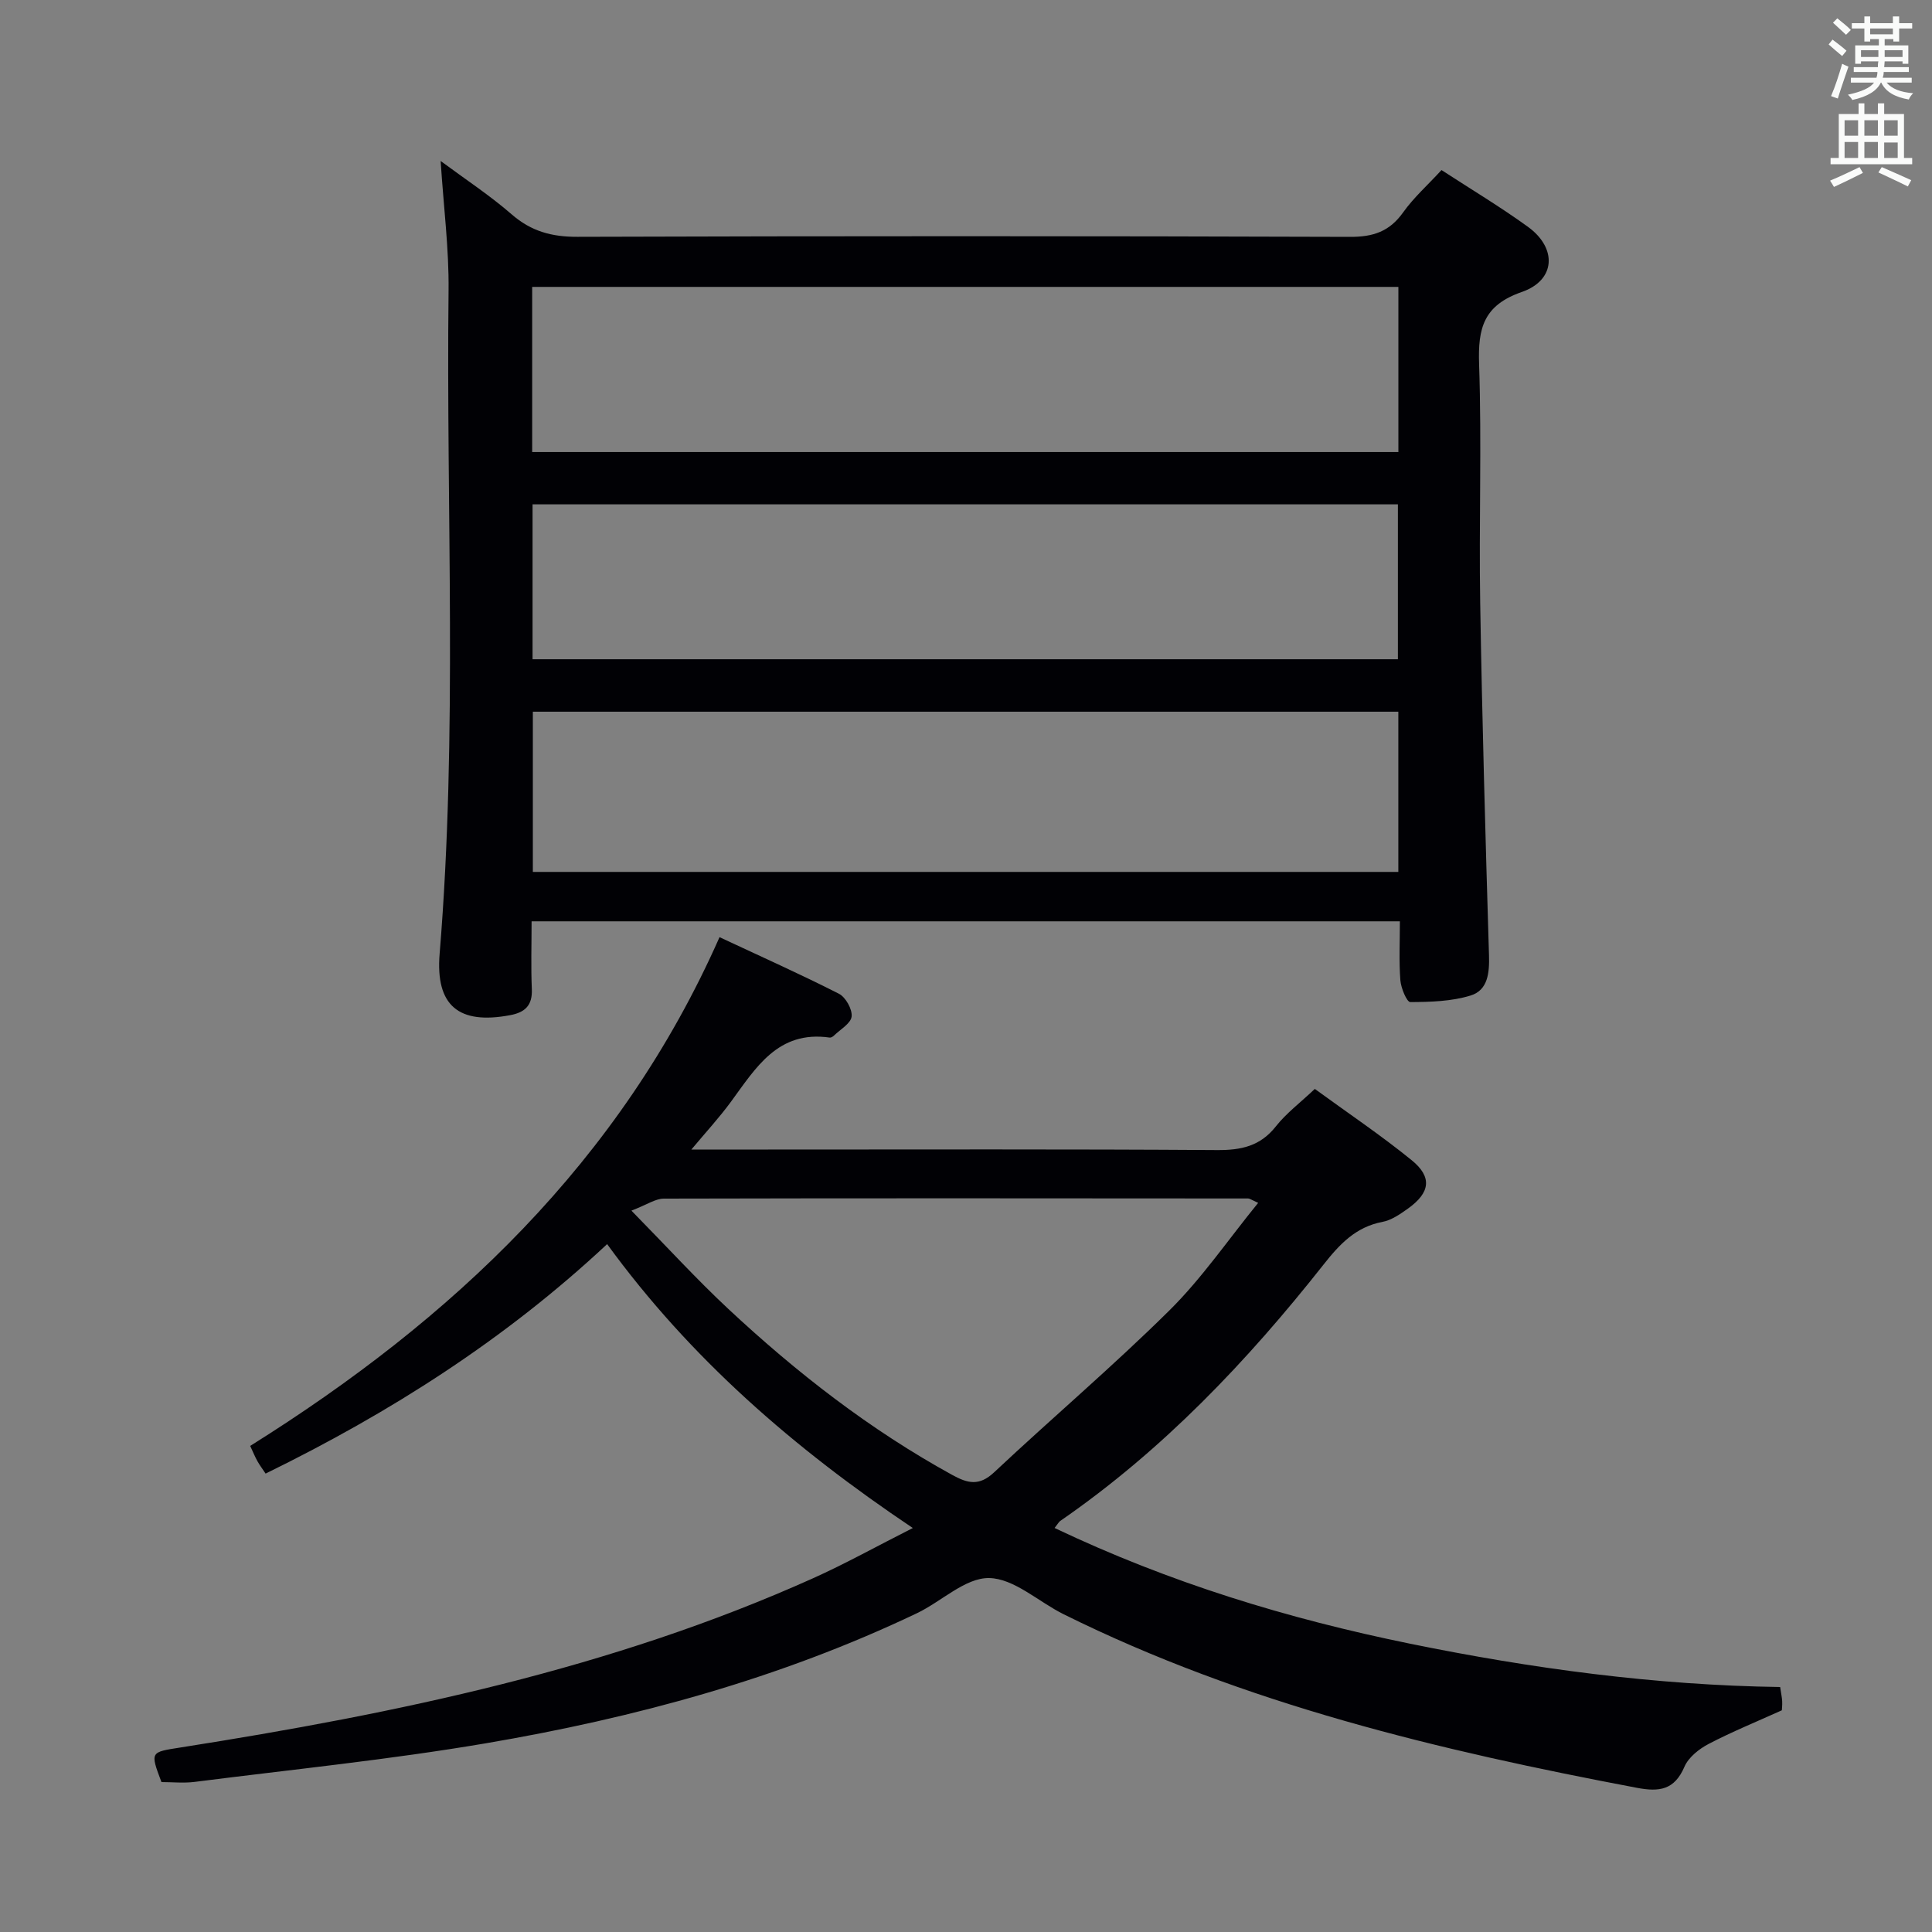 <svg enable-background="new 0 0 400 400" viewBox="0 0 400 400" xmlns="http://www.w3.org/2000/svg"><rect x="0" y="0" width="400" height="400" fill="#808080" stroke="none"/><path d="m289.83 190.75c-60.06 0-119.63 0-179.77 0 0 4.82-.15 9.44.05 14.04.14 3.35-1.38 4.81-4.49 5.39-10.61 2-15.48-1.92-14.6-12.7 3.76-45.74 1.33-91.56 1.85-137.34.1-8.59-1.02-17.2-1.64-26.81 5.21 3.86 10.24 7.16 14.73 11.07 4.03 3.5 8.29 4.65 13.58 4.63 53.33-.17 106.66-.17 159.99.01 4.79.02 8.16-1.12 10.96-5.05 2.2-3.09 5.11-5.68 7.96-8.78 6.02 3.92 12.13 7.58 17.88 11.74 6.1 4.41 5.78 11.06-1.25 13.5-7.93 2.75-9.11 7.5-8.85 14.94.56 16.48-.05 32.99.23 49.49.4 24.29 1.09 48.58 1.82 72.87.11 3.63-.2 7.25-3.8 8.36-3.95 1.22-8.32 1.34-12.5 1.36-.71 0-1.92-2.89-2.05-4.51-.3-3.93-.1-7.91-.1-12.21zm-179.65-97.16h179.34c0-11.66 0-22.9 0-34.19-59.94 0-119.58 0-179.34 0zm.14 86.93h179.19c0-11.19 0-22.08 0-33.17-59.85 0-119.39 0-179.19 0zm-.06-44.03h179.16c0-11.02 0-21.58 0-32.07-59.93 0-119.45 0-179.16 0z" fill="#010105"/><path d="m218.34 316.35c23.84 11.35 48.36 18.81 73.6 23.96s50.72 8.6 76.62 8.97c.2 1.36.38 2.15.42 2.95.04.81-.06 1.63-.07 1.87-5.34 2.41-10.37 4.46-15.17 6.97-1.98 1.04-4.15 2.76-4.99 4.71-2.07 4.8-5.16 5.26-9.84 4.37-40.86-7.73-81.15-17.31-118.7-35.94-5.2-2.58-10.25-7.41-15.43-7.49-4.94-.08-9.86 4.86-14.94 7.28-28.38 13.54-58.47 21.69-89.31 26.94-19.95 3.39-40.13 5.42-60.21 7.98-2.28.29-4.62.04-6.89.04-2.38-6.31-2.31-6.18 3.93-7.16 44.86-7.06 89.16-16.27 130.89-35 6.79-3.05 13.32-6.69 20.74-10.44-24.61-16.5-46.07-35.12-63.29-58.78-21.11 19.74-44.91 34.89-70.71 47.51-.63-.94-1.21-1.71-1.68-2.55-.49-.86-.86-1.79-1.51-3.18 41.77-26.14 76.62-58.84 97.17-105.33 8.59 4.02 16.75 7.66 24.71 11.71 1.4.71 2.8 3.21 2.64 4.71-.15 1.44-2.33 2.66-3.65 3.95-.23.22-.61.46-.88.42-10.76-1.55-15.33 6.31-20.51 13.36-2.42 3.29-5.21 6.31-8.14 9.82h15.87c30.99 0 61.98-.1 92.97.11 5.01.03 8.95-.81 12.18-4.91 2.13-2.7 4.98-4.84 8.06-7.75 6.77 4.94 13.64 9.55 20.03 14.74 4.34 3.52 3.86 6.75-.77 10.05-1.61 1.14-3.39 2.39-5.26 2.74-5.51 1.04-8.87 4.62-12.14 8.77-15.85 20.08-33.34 38.49-54.52 53.11-.28.16-.43.49-1.22 1.49zm-87.61-65.7c7.43 7.57 13.49 14.21 20.03 20.32 14.15 13.21 29.35 25.04 46.39 34.4 3.24 1.78 5.6 2.34 8.68-.55 12-11.26 24.58-21.93 36.27-33.5 6.73-6.66 12.16-14.63 18.39-22.28-1.5-.68-1.78-.91-2.07-.91-40.33-.03-80.65-.07-120.98.03-1.72 0-3.44 1.23-6.71 2.49z" fill="#010105"/><g fill="#fafbfa"><path d="m378.6 9.2.8-1c.9.7 1.9 1.4 2.9 2.3l-.9 1.1c-1.1-.9-2-1.7-2.8-2.4zm.5 10.7c.9-2.1 1.6-4.3 2.3-6.7.4.2.8.4 1.3.6-.7 2.1-1.5 4.3-2.2 6.6zm.4-15.2.9-.9c1 .8 2 1.6 2.8 2.4l-1 1c-1-.9-1.9-1.8-2.7-2.5zm12.5-1.3h1.2v1.4h2.7v1.1h-2.7v2.7h-1.2v-.5h-1.8v1.3h4.9v3.8h-1.2v-.5h-3.7c0 .4-.1.9-.1 1.2h5.1v1h-5.2c0 .5-.1.9-.2 1.2h6v1h-5.2c1.1 1.3 2.9 2 5.5 2.2-.4.4-.7.8-.9 1.3-2.9-.5-4.8-1.6-5.7-3.5h-.1c-.8 1.7-2.7 2.9-5.9 3.6-.2-.4-.6-.8-.9-1.1 2.8-.6 4.6-1.4 5.4-2.5h-4.8v-1h5.3c.1-.3.2-.7.2-1.2h-4.9v-1h5c0-.4 0-.8.1-1.2h-3.6v.5h-1.2v-3.8h4.9v-1.3h-1.8v.5h-1.2v-2.7h-2.6v-1.1h2.6v-1.4h1.2v1.4h4.7v-1.4zm-6.7 8.4h3.6c0-.4 0-.9 0-1.4h-3.6zm1.9-4.7h4.7v-1.2h-4.7zm6.7 3.3h-3.7v1.4h3.7z"/><path d="m384.7 21.4h1.3v2.2h2.8v-2.2h1.3v2.2h4.1v9.1h1.7v1.3h-16.9v-1.3h1.7v-9.1h4.1v-2.2zm.3 13.2.7 1.2c-1.8.9-3.8 1.9-6 2.9-.2-.4-.5-.8-.8-1.3 2.4-1 4.4-2 6.1-2.8zm-3.1-6.5h2.8v-3.2h-2.8zm0 4.6h2.8v-3.3h-2.8zm4.1-4.6h2.8v-3.2h-2.8zm0 4.6h2.8v-3.3h-2.8zm3.6 1.9c2.1.9 4.1 1.8 6.1 2.7l-.7 1.3c-2.2-1.1-4.2-2-6.1-2.9zm3.3-9.7h-2.8v3.2h2.8zm-2.8 7.8h2.8v-3.2h-2.8z"/></g></svg>